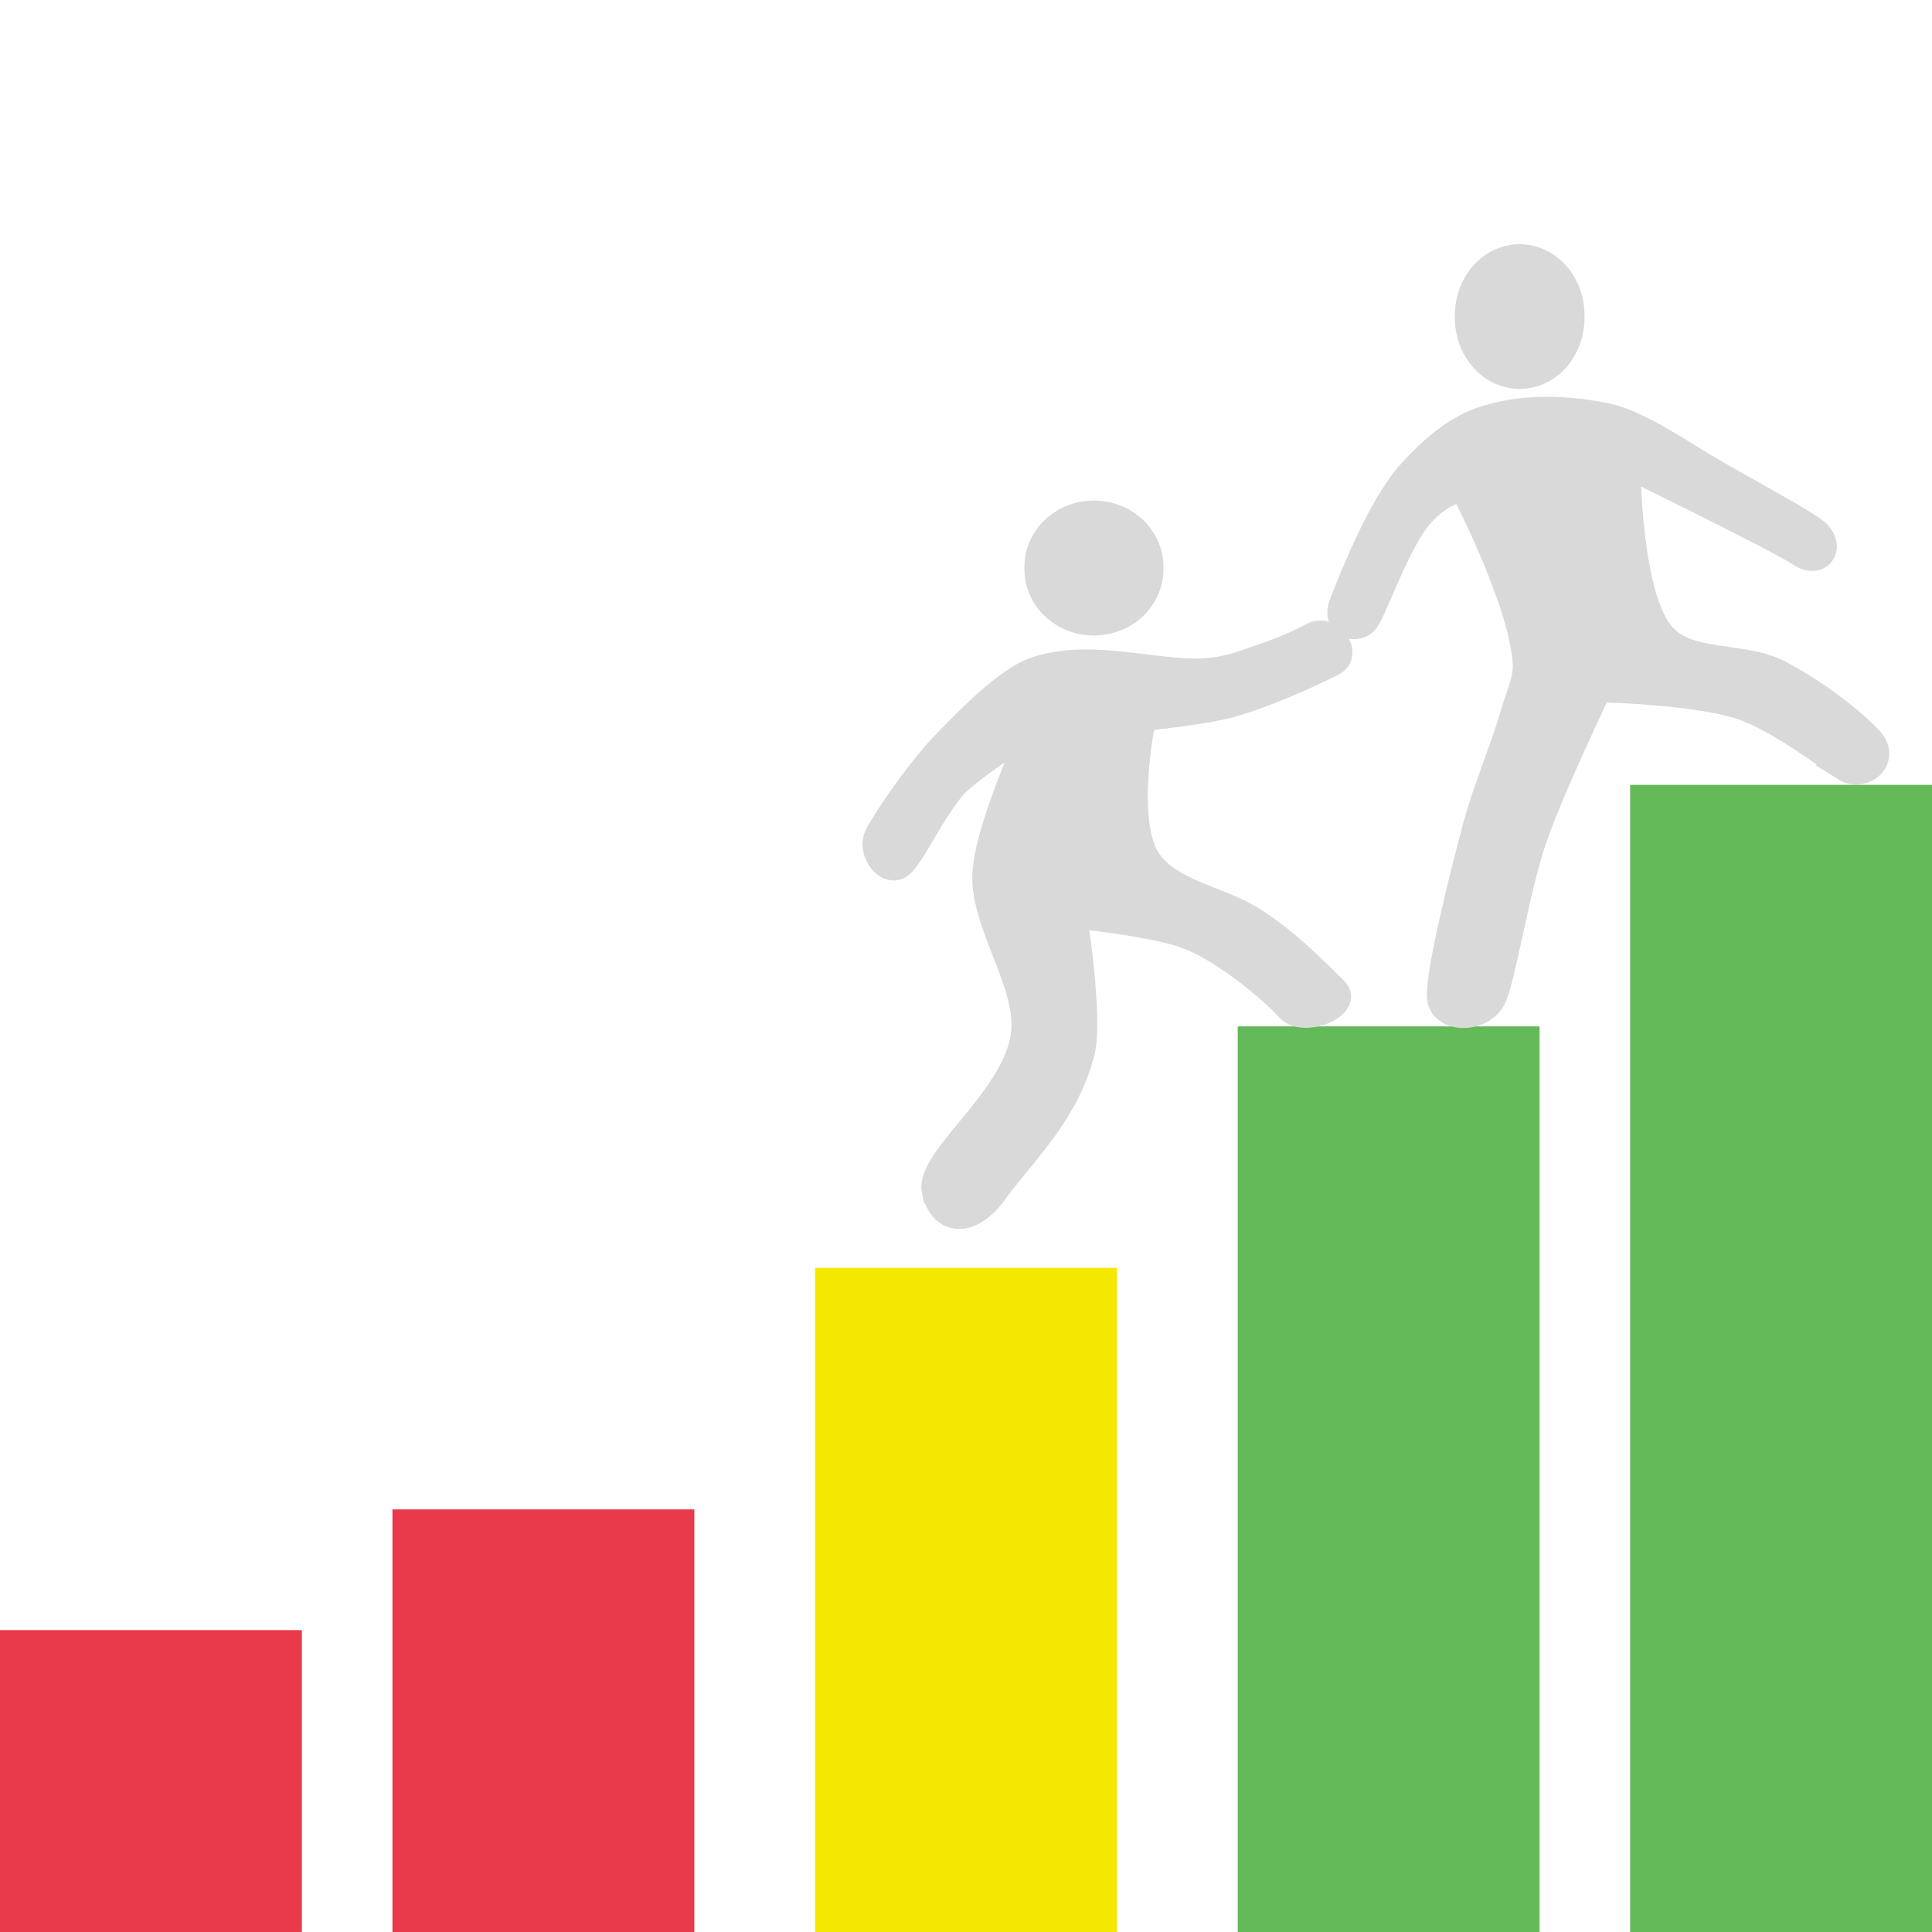 <?xml version="1.0" encoding="UTF-8" standalone="no"?>
<!-- Created with Inkscape (http://www.inkscape.org/) -->

<svg
   xmlns:dc="http://purl.org/dc/elements/1.1/"
   xmlns:cc="http://creativecommons.org/ns#"
   xmlns:rdf="http://www.w3.org/1999/02/22-rdf-syntax-ns#"
   xmlns:svg="http://www.w3.org/2000/svg"
   xmlns="http://www.w3.org/2000/svg"
   xmlns:sodipodi="http://sodipodi.sourceforge.net/DTD/sodipodi-0.dtd"
   xmlns:inkscape="http://www.inkscape.org/namespaces/inkscape"
   width="64px"
   height="64px"
   id="svg3079"
   version="1.1"
   inkscape:version="0.48.2 r9819"
   sodipodi:docname="spash.svg">
  <defs
     id="defs3081" />
  <sodipodi:namedview
     id="base"
     pagecolor="#ffffff"
     bordercolor="#666666"
     borderopacity="1.0"
     inkscape:pageopacity="0.0"
     inkscape:pageshadow="2"
     inkscape:zoom="8"
     inkscape:cx="27.234848"
     inkscape:cy="31.984728"
     inkscape:current-layer="layer1"
     showgrid="true"
     inkscape:document-units="px"
     inkscape:grid-bbox="true"
     inkscape:window-width="826"
     inkscape:window-height="824"
     inkscape:window-x="601"
     inkscape:window-y="0"
     inkscape:window-maximized="0" />
  <g
     id="layer1"
     inkscape:label="Layer 1"
     inkscape:groupmode="layer"
     style="display:inline">
    <rect
       style="fill:#e83a4a;fill-opacity:1;fill-rule:nonzero;stroke:#e83a4a;stroke-width:1.561;stroke-miterlimit:4;stroke-opacity:1;stroke-dasharray:none"
       id="rect3111"
       width="8.439"
       height="8.439"
       x="0.78"
       y="54.78" />
    <rect
       style="fill:#e83a4a;fill-opacity:1;stroke:#e83a4a;stroke-width:0.787;stroke-opacity:1"
       id="rect3806"
       width="9.213"
       height="13.213"
       x="13.394"
       y="50.394" />
    <rect
       style="fill:#f5e800;fill-opacity:1;fill-rule:nonzero;stroke:#f5e800;stroke-width:1.93;stroke-miterlimit:4;stroke-opacity:1;stroke-dasharray:none"
       id="rect3808"
       width="8.07"
       height="20.07"
       x="27.965"
       y="42.965" />
    <rect
       style="fill:#64b958;fill-opacity:1;fill-rule:nonzero;stroke:#64b958;stroke-width:1.887;stroke-miterlimit:4;stroke-opacity:1;stroke-dasharray:none"
       id="rect3810"
       width="8.113"
       height="28.113"
       x="41.944"
       y="34.944" />
    <rect
       style="fill:#64b958;fill-opacity:1;fill-rule:nonzero;stroke:#64b958;stroke-width:2.118;stroke-miterlimit:4;stroke-opacity:1;stroke-dasharray:none"
       id="rect3812"
       width="7.882"
       height="35.882"
       x="55.059"
       y="27.059" />
    <path
       style="fill:#d9d9d9;fill-opacity:1;stroke:#d9d9d9;stroke-width:0.841px;stroke-linecap:butt;stroke-linejoin:miter;stroke-opacity:1"
       d="m 30.954,39.449 c -0.231,-1.053 2.631,-3.012 2.949,-5.132 0.256,-1.707 -1.444,-3.802 -1.262,-5.519 0.174,-1.639 1.587,-4.677 1.587,-4.677 0,0 -2.136,1.354 -2.632,1.932 -0.7,0.817 -1.206,1.978 -1.669,2.523 -0.463,0.545 -1.148,-0.342 -0.87,-0.898 0.278,-0.556 1.404,-2.204 2.312,-3.127 0.709,-0.722 1.972,-2.042 2.926,-2.368 1.349,-0.461 2.855,-0.165 4.272,-0.016 0.868,0.091 1.608,0.149 2.649,-0.209 1.042,-0.358 1.606,-0.561 2.236,-0.906 0.63,-0.345 1.282,0.619 0.709,0.914 -0.573,0.295 -2.218,1.066 -3.478,1.401 -0.866,0.23 -2.812,0.428 -2.812,0.428 0,0 -0.72,3.453 0.193,4.736 0.725,1.018 2.263,1.226 3.33,1.865 1.204,0.722 2.266,1.841 2.825,2.379 0.559,0.538 -1.045,1.199 -1.539,0.641 -0.495,-0.558 -2.032,-1.871 -3.282,-2.373 -1.096,-0.44 -3.804,-0.708 -3.804,-0.708 0,0 0.529,3.381 0.255,4.498 -0.505,2.064 -2.041,3.464 -2.876,4.632 -0.835,1.168 -1.787,1.037 -2.018,-0.016 z"
       id="path3826"
       inkscape:connector-curvature="0"
       sodipodi:nodetypes="zsscszzsssszzscsszzscszz" />
    <path
       sodipodi:type="arc"
       style="fill:#d9d9d9;fill-opacity:1;fill-rule:nonzero;stroke:#d9d9d9;stroke-width:2;stroke-miterlimit:4;stroke-opacity:1;stroke-dasharray:none"
       id="path3828"
       sodipodi:cx="38.379448"
       sodipodi:cy="12.379447"
       sodipodi:rx="1.8577075"
       sodipodi:ry="2.1343873"
       d="m 40.237,12.379 a 1.858,2.134 0 1 1 -3.715,0 1.858,2.134 0 1 1 3.715,0 z"
       transform="matrix(0.806,0,0,0.702,5.304,10.127)" />
    <path
       style="fill:#d9d9d9;fill-opacity:1;stroke:#d9d9d9;stroke-width:1px;stroke-linecap:butt;stroke-linejoin:miter;stroke-opacity:1"
       d="m 61.168,25.399 c -0.511,-0.321 -2.172,-1.614 -3.431,-2.046 -1.53,-0.524 -4.817,-0.594 -4.817,-0.594 0,0 -1.589,3.29 -2.178,5.015 -0.579,1.696 -1.004,4.475 -1.32,5.213 -0.316,0.738 -1.574,0.75 -1.65,0.066 -0.076,-0.684 0.683,-3.809 1.188,-5.675 0.345,-1.276 0.89,-2.491 1.254,-3.761 0.156,-0.544 0.427,-1.085 0.396,-1.65 -0.114,-2.077 -2.112,-5.873 -2.112,-5.873 0,0 -1.007,0.141 -1.75,1.259 -0.743,1.118 -1.353,3.015 -1.615,3.228 -0.262,0.212 -0.867,0.079 -0.594,-0.594 0.273,-0.673 1.21,-3.149 2.244,-4.289 0.644,-0.711 1.404,-1.4 2.309,-1.716 1.288,-0.449 2.754,-0.405 4.091,-0.132 1.022,0.209 2.337,1.115 3.233,1.65 1.107,0.66 3.036,1.686 3.629,2.112 0.593,0.426 0.233,1.096 -0.396,0.66 -0.629,-0.436 -5.807,-2.969 -5.807,-2.969 0,0 -0.005,4.489 1.188,5.807 0.915,1.011 2.688,0.616 3.893,1.254 1.233,0.653 2.413,1.58 2.969,2.178 0.556,0.597 -0.214,1.179 -0.726,0.858 z"
       id="path3882"
       inkscape:connector-curvature="0"
       sodipodi:nodetypes="zscszzssscszzsssszzcsszz" />
    <path
       sodipodi:type="arc"
       style="fill:#d9d9d9;fill-opacity:1;fill-rule:nonzero;stroke:#d9d9d9;stroke-width:2;stroke-miterlimit:4;stroke-opacity:1;stroke-dasharray:none"
       id="path3884"
       sodipodi:cx="52.128433"
       sodipodi:cy="9.4630995"
       sodipodi:rx="1.2537218"
       sodipodi:ry="1.022773"
       d="m 53.382,9.463 a 1.254,1.023 0 1 1 -2.507,0 1.254,1.023 0 1 1 2.507,0 z"
       transform="matrix(0.953,0,0,1.168,0.663,-0.566)" />
  </g>
</svg>
